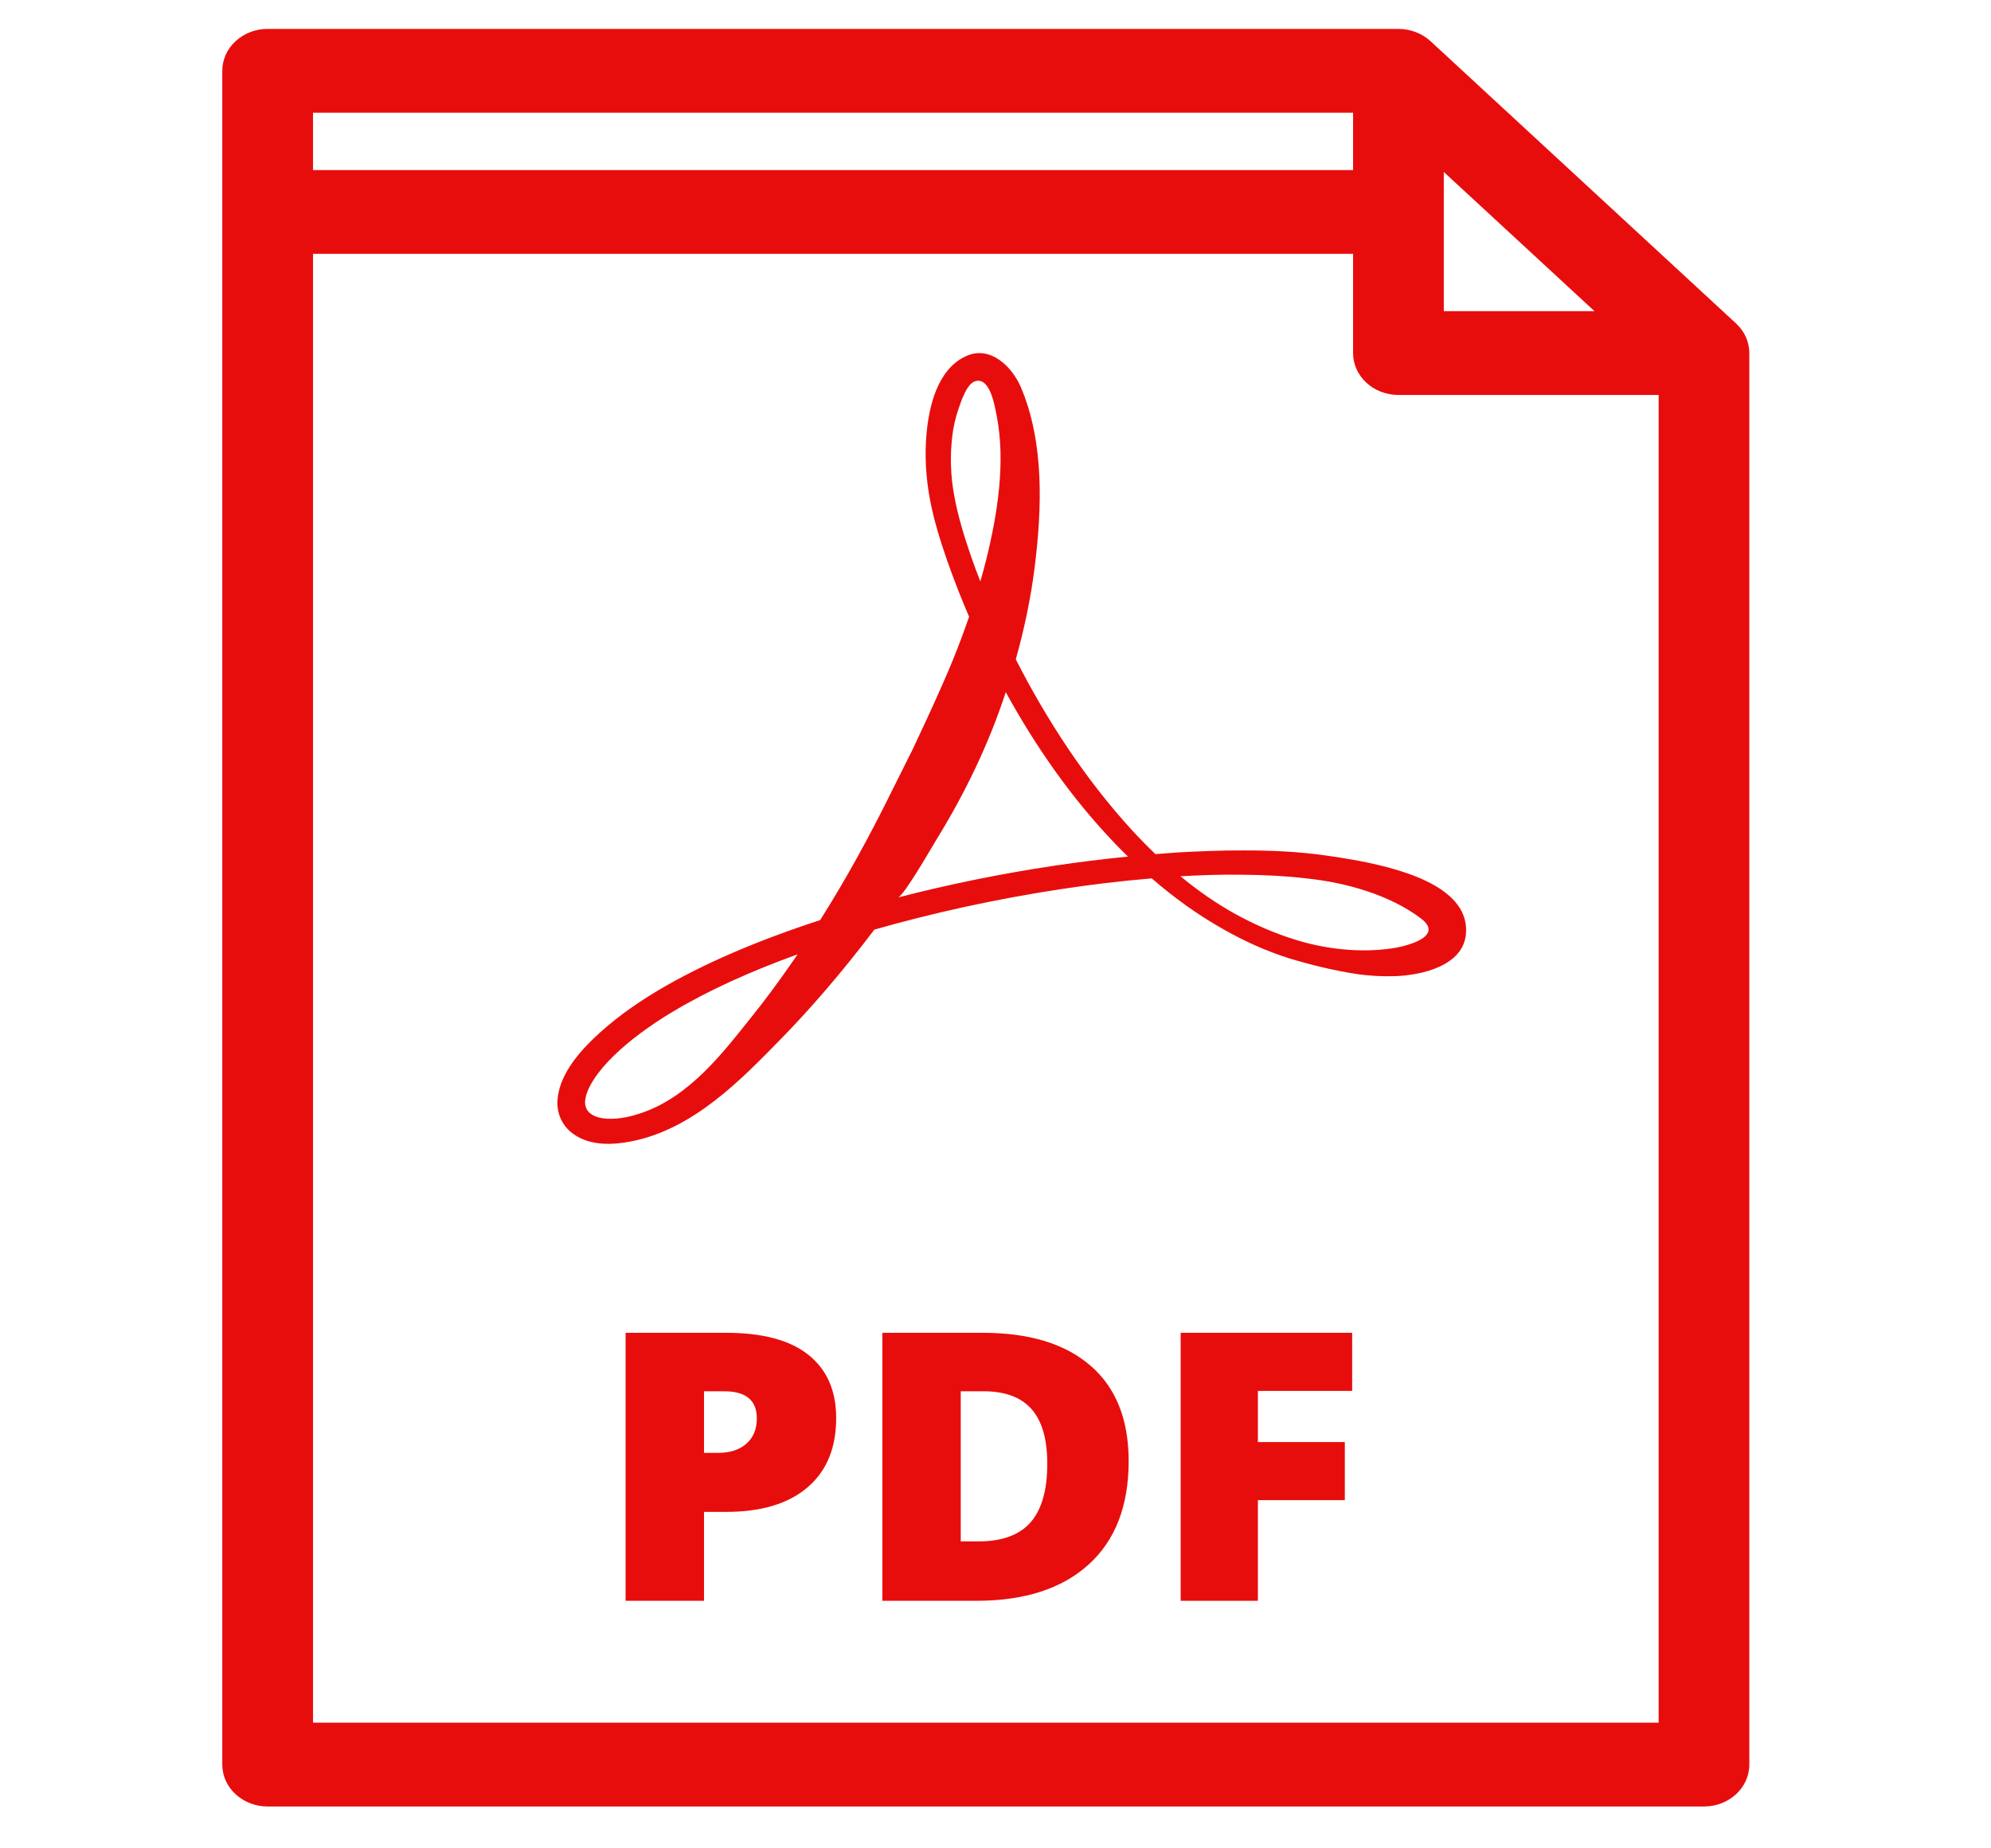 <svg width="42" height="39" viewBox="0 0 42 39" fill="none" xmlns="http://www.w3.org/2000/svg">
<g clip-path="url(#clip0)">
<path d="M36.622 6.825L30.177 0.869C29.997 0.704 29.754 0.61 29.5 0.61H5.646C5.118 0.61 4.689 1.006 4.689 1.494V37.233C4.689 37.721 5.118 38.117 5.646 38.117H35.946C36.474 38.117 36.902 37.721 36.902 37.233V7.45C36.902 7.216 36.802 6.991 36.622 6.825ZM30.457 3.629L33.636 6.566H30.457V3.629ZM6.603 2.379H28.543V3.588H6.603V2.379ZM34.989 36.349H6.603V5.356H28.543V7.45C28.543 7.938 28.971 8.334 29.5 8.334H34.989V36.349Z" fill="#E80D0D"/>
<path d="M26.231 17.944C25.77 17.941 25.315 17.962 24.867 17.985C24.701 17.996 24.538 18.009 24.374 18.022C24.207 17.862 24.044 17.696 23.888 17.527C22.89 16.436 22.085 15.198 21.428 13.912C21.602 13.291 21.742 12.642 21.826 11.969C21.98 10.74 22.033 9.339 21.534 8.167C21.362 7.763 20.903 7.271 20.374 7.516C19.765 7.798 19.594 8.597 19.544 9.163C19.504 9.621 19.532 10.079 19.616 10.53C19.7 10.983 19.837 11.413 19.985 11.842C20.124 12.236 20.276 12.627 20.443 13.014C20.337 13.319 20.225 13.619 20.107 13.911C19.833 14.576 19.536 15.208 19.25 15.816C19.1 16.117 18.953 16.412 18.808 16.701C18.352 17.627 17.857 18.535 17.301 19.414C16.005 19.837 14.841 20.327 13.875 20.902C13.357 21.212 12.899 21.548 12.518 21.916C12.158 22.264 11.792 22.716 11.76 23.216C11.742 23.498 11.863 23.772 12.113 23.939C12.457 24.177 12.913 24.161 13.312 24.084C14.62 23.83 15.624 22.792 16.479 21.916C17.068 21.313 17.738 20.548 18.439 19.622C18.441 19.62 18.442 19.617 18.444 19.615C19.647 19.271 20.956 18.98 22.345 18.766C22.98 18.669 23.631 18.589 24.296 18.534C24.763 18.938 25.268 19.306 25.819 19.614C26.248 19.858 26.704 20.064 27.182 20.217C27.665 20.363 28.151 20.482 28.653 20.557C28.906 20.591 29.165 20.606 29.43 20.597C30.021 20.576 30.869 20.367 30.924 19.704C30.941 19.502 30.894 19.324 30.799 19.168C30.335 18.403 28.729 18.162 27.992 18.054C27.411 17.969 26.818 17.943 26.231 17.944ZM16.655 20.383C16.378 20.779 16.112 21.136 15.86 21.449C15.244 22.223 14.541 23.143 13.523 23.487C13.329 23.552 13.075 23.619 12.806 23.605C12.567 23.592 12.332 23.494 12.342 23.244C12.348 23.112 12.417 22.945 12.524 22.78C12.641 22.6 12.785 22.434 12.942 22.282C13.277 21.956 13.701 21.641 14.189 21.349C14.937 20.9 15.83 20.496 16.826 20.136C16.769 20.22 16.712 20.303 16.655 20.383ZM20.128 10.451C20.051 10.037 20.04 9.617 20.087 9.213C20.11 9.011 20.155 8.814 20.219 8.629C20.274 8.473 20.392 8.09 20.58 8.041C20.89 7.96 20.985 8.575 21.02 8.749C21.22 9.738 21.044 10.839 20.804 11.81C20.766 11.964 20.724 12.116 20.68 12.268C20.606 12.079 20.535 11.889 20.47 11.699C20.329 11.284 20.201 10.863 20.128 10.451ZM22.256 18.264C21.092 18.438 19.984 18.667 18.942 18.937C19.067 18.904 19.641 17.901 19.768 17.693C20.371 16.712 20.863 15.684 21.217 14.605C21.843 15.747 22.601 16.84 23.533 17.812C23.619 17.901 23.706 17.988 23.795 18.074C23.273 18.126 22.759 18.189 22.256 18.264ZM30.133 19.642C30.091 19.855 29.599 19.977 29.369 20.01C28.691 20.109 27.974 20.03 27.325 19.828C26.879 19.69 26.45 19.502 26.042 19.276C25.636 19.049 25.256 18.783 24.902 18.489C25.339 18.465 25.782 18.449 26.227 18.457C26.672 18.461 27.12 18.482 27.563 18.535C28.394 18.621 29.325 18.884 29.978 19.382C30.107 19.48 30.148 19.567 30.133 19.642Z" fill="#E80D0D"/>
<path d="M20.732 28.122H18.613V33.777H20.594C21.612 33.777 22.403 33.522 22.965 33.011C23.528 32.501 23.809 31.773 23.809 30.829C23.809 29.953 23.542 29.282 23.007 28.818C22.473 28.354 21.714 28.122 20.732 28.122ZM21.741 32.12C21.506 32.389 21.138 32.524 20.636 32.524H20.267V29.356H20.748C21.201 29.356 21.538 29.481 21.759 29.731C21.981 29.981 22.092 30.365 22.092 30.884C22.093 31.438 21.975 31.85 21.741 32.12Z" fill="#E80D0D"/>
<path d="M17.057 28.59C16.669 28.278 16.089 28.122 15.316 28.122H13.197V33.777H14.851V31.901H15.316C16.058 31.901 16.631 31.729 17.034 31.384C17.438 31.04 17.639 30.552 17.639 29.92C17.639 29.345 17.445 28.902 17.057 28.59ZM15.745 30.462C15.598 30.591 15.401 30.655 15.152 30.655H14.851V29.356H15.278C15.736 29.356 15.965 29.547 15.965 29.928C15.965 30.155 15.891 30.333 15.745 30.462Z" fill="#E80D0D"/>
<path d="M24.906 33.777H26.535V31.653H28.369V30.427H26.535V29.348H28.524V28.122H24.906V33.777Z" fill="#E80D0D"/>
</g>
<defs>
<clipPath id="clip0">
<rect width="40.592" height="37.507" fill="white" transform="translate(0.5 0.61)"/>
</clipPath>
</defs>
</svg>
